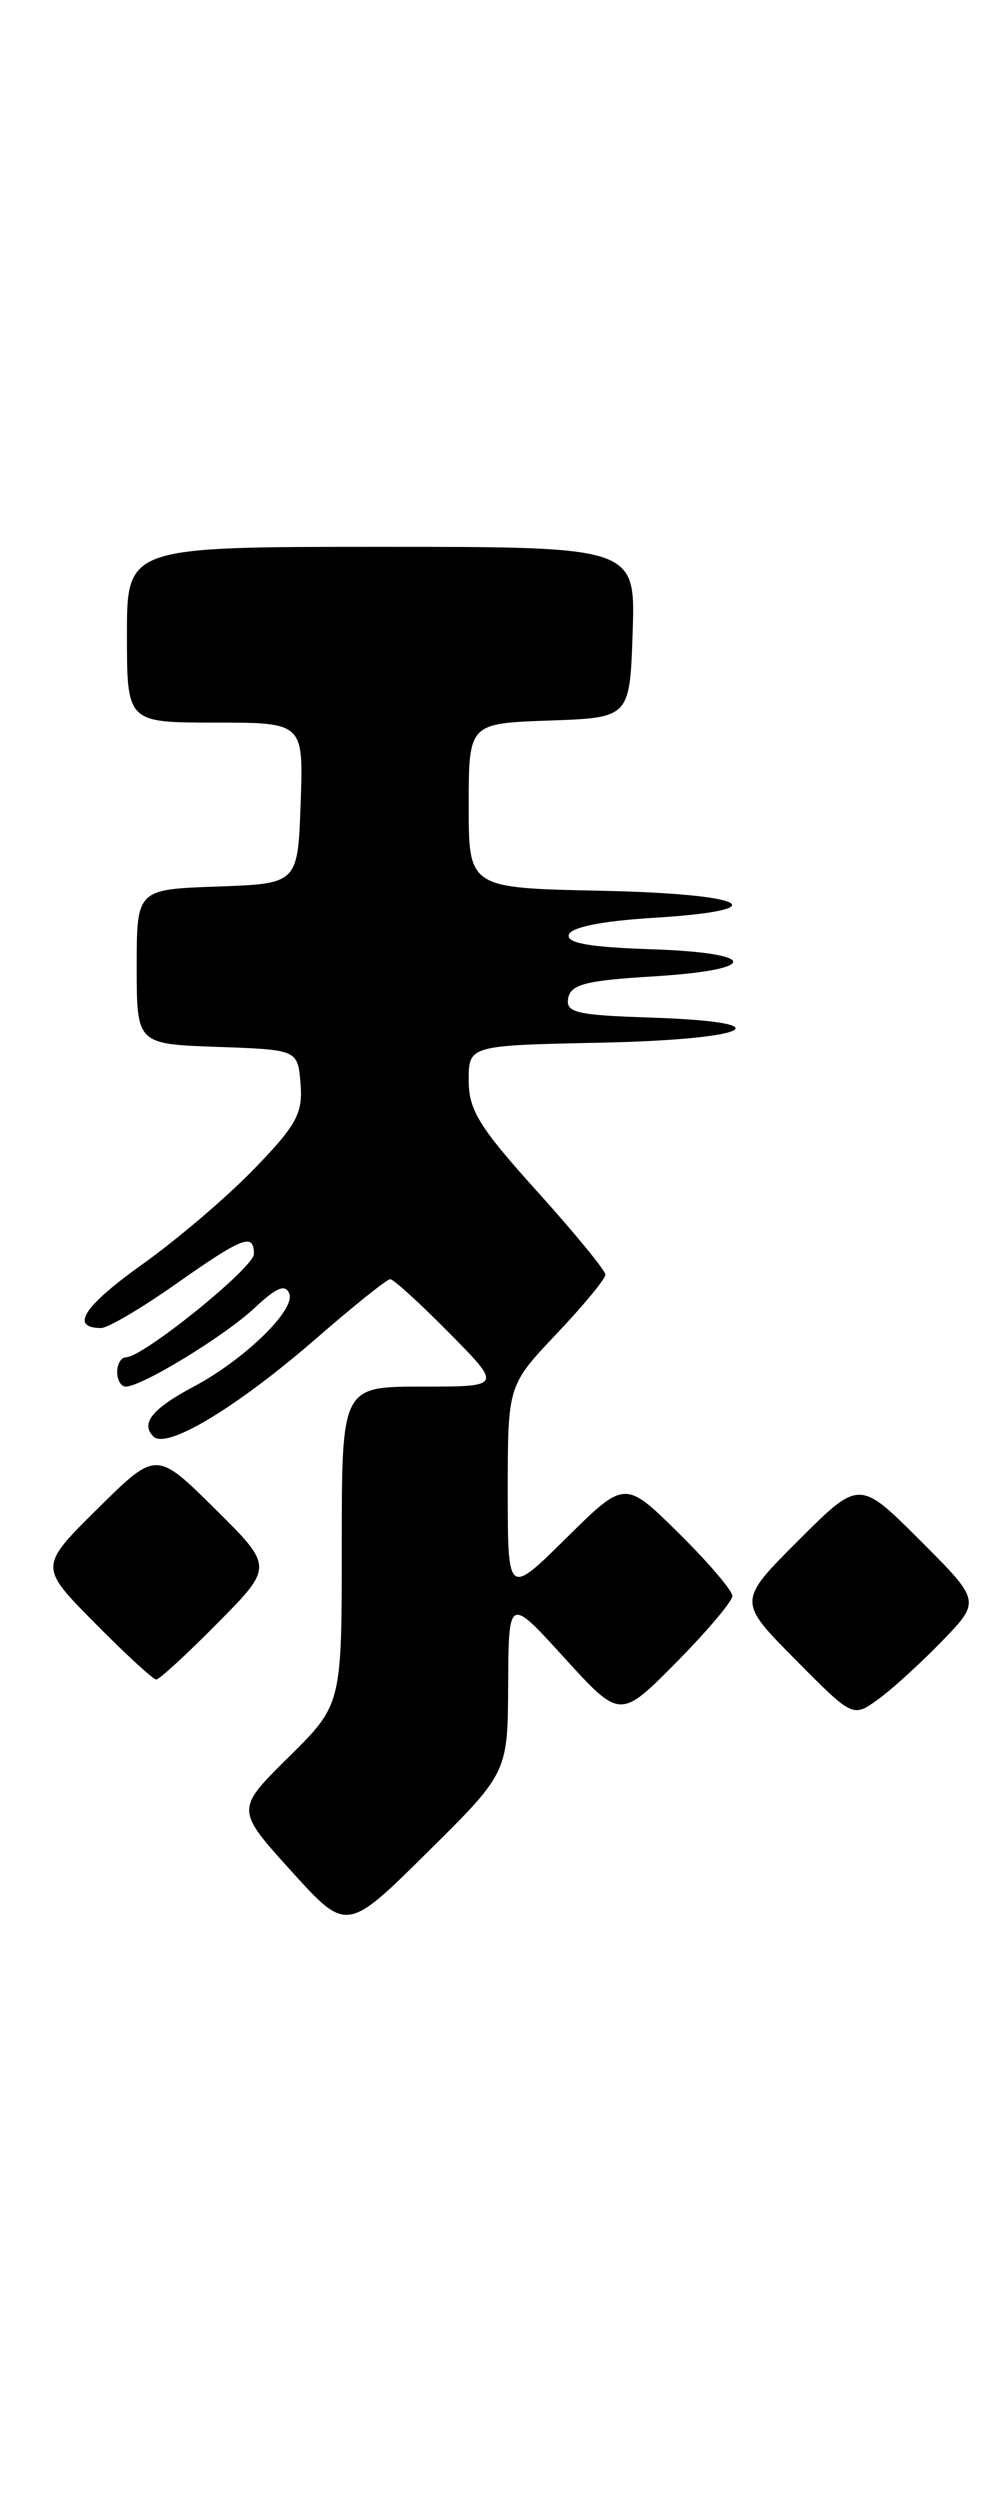 <?xml version="1.0" encoding="UTF-8" standalone="no"?>
<!DOCTYPE svg PUBLIC "-//W3C//DTD SVG 1.1//EN" "http://www.w3.org/Graphics/SVG/1.1/DTD/svg11.dtd" >
<svg xmlns="http://www.w3.org/2000/svg" xmlns:xlink="http://www.w3.org/1999/xlink" version="1.1" viewBox="0 0 102 256">
 <g >
 <path fill="currentColor"
d=" M 52.04 172.52 C 52.09 163.50 52.09 163.50 57.80 169.78 C 63.51 176.05 63.51 176.05 69.25 170.25 C 72.41 167.05 75.00 163.99 75.00 163.44 C 75.00 162.88 72.52 159.99 69.50 157.00 C 64.00 151.57 64.00 151.57 58.00 157.50 C 52.00 163.44 52.00 163.44 52.00 152.66 C 52.00 141.88 52.00 141.88 57.00 136.59 C 59.75 133.69 62.00 130.96 62.00 130.54 C 62.00 130.11 58.85 126.27 55.00 122.00 C 49.08 115.43 48.00 113.68 48.00 110.65 C 48.00 107.06 48.00 107.06 61.50 106.78 C 76.94 106.46 80.56 104.67 66.68 104.21 C 58.99 103.96 57.91 103.70 58.19 102.21 C 58.46 100.81 60.02 100.41 66.77 100.00 C 77.90 99.33 77.84 97.58 66.68 97.21 C 60.33 97.00 57.97 96.58 58.26 95.71 C 58.51 94.95 61.72 94.31 66.84 94.00 C 79.86 93.20 76.65 91.53 61.50 91.22 C 48.00 90.94 48.00 90.94 48.00 82.51 C 48.00 74.08 48.00 74.08 56.25 73.79 C 64.50 73.50 64.50 73.50 64.79 64.75 C 65.08 56.00 65.08 56.00 39.04 56.00 C 13.00 56.00 13.00 56.00 13.00 65.00 C 13.00 74.00 13.00 74.00 22.04 74.00 C 31.08 74.00 31.08 74.00 30.79 82.25 C 30.50 90.50 30.50 90.50 22.25 90.79 C 14.00 91.08 14.00 91.08 14.00 99.00 C 14.00 106.92 14.00 106.92 22.25 107.21 C 30.50 107.50 30.50 107.50 30.78 111.00 C 31.02 114.02 30.37 115.22 26.06 119.67 C 23.32 122.52 18.13 126.95 14.53 129.51 C 8.55 133.78 7.13 136.00 10.36 136.00 C 11.05 136.00 14.49 133.97 18.00 131.50 C 24.88 126.66 26.00 126.22 26.00 128.42 C 26.00 129.82 14.64 139.00 12.90 139.00 C 12.41 139.00 12.00 139.68 12.00 140.50 C 12.00 141.32 12.39 142.00 12.87 142.00 C 14.52 142.00 22.92 136.87 26.02 133.99 C 28.32 131.83 29.24 131.45 29.63 132.49 C 30.27 134.15 25.00 139.26 19.82 142.01 C 15.59 144.26 14.37 145.77 15.71 147.11 C 17.07 148.47 24.26 144.13 32.43 137.03 C 36.24 133.71 39.63 131.00 39.96 131.00 C 40.30 131.00 43.01 133.47 46.00 136.50 C 51.43 142.00 51.43 142.00 43.22 142.00 C 35.00 142.00 35.00 142.00 35.00 158.28 C 35.00 174.57 35.00 174.57 29.56 179.94 C 24.13 185.31 24.13 185.31 29.81 191.59 C 35.50 197.88 35.50 197.88 43.75 189.71 C 52.00 181.54 52.00 181.54 52.04 172.52 Z  M 96.47 168.07 C 100.44 163.96 100.44 163.96 94.22 157.74 C 88.00 151.52 88.00 151.52 81.77 157.75 C 75.54 163.98 75.54 163.98 81.44 169.94 C 87.34 175.90 87.34 175.90 89.92 174.03 C 91.34 173.01 94.29 170.32 96.47 168.07 Z  M 22.28 166.22 C 28.00 160.44 28.00 160.44 22.00 154.50 C 16.00 148.56 16.00 148.56 10.00 154.50 C 4.00 160.44 4.00 160.44 9.72 166.22 C 12.86 169.40 15.69 172.00 16.00 172.00 C 16.31 172.00 19.14 169.40 22.28 166.22 Z "/>
</g>
</svg>